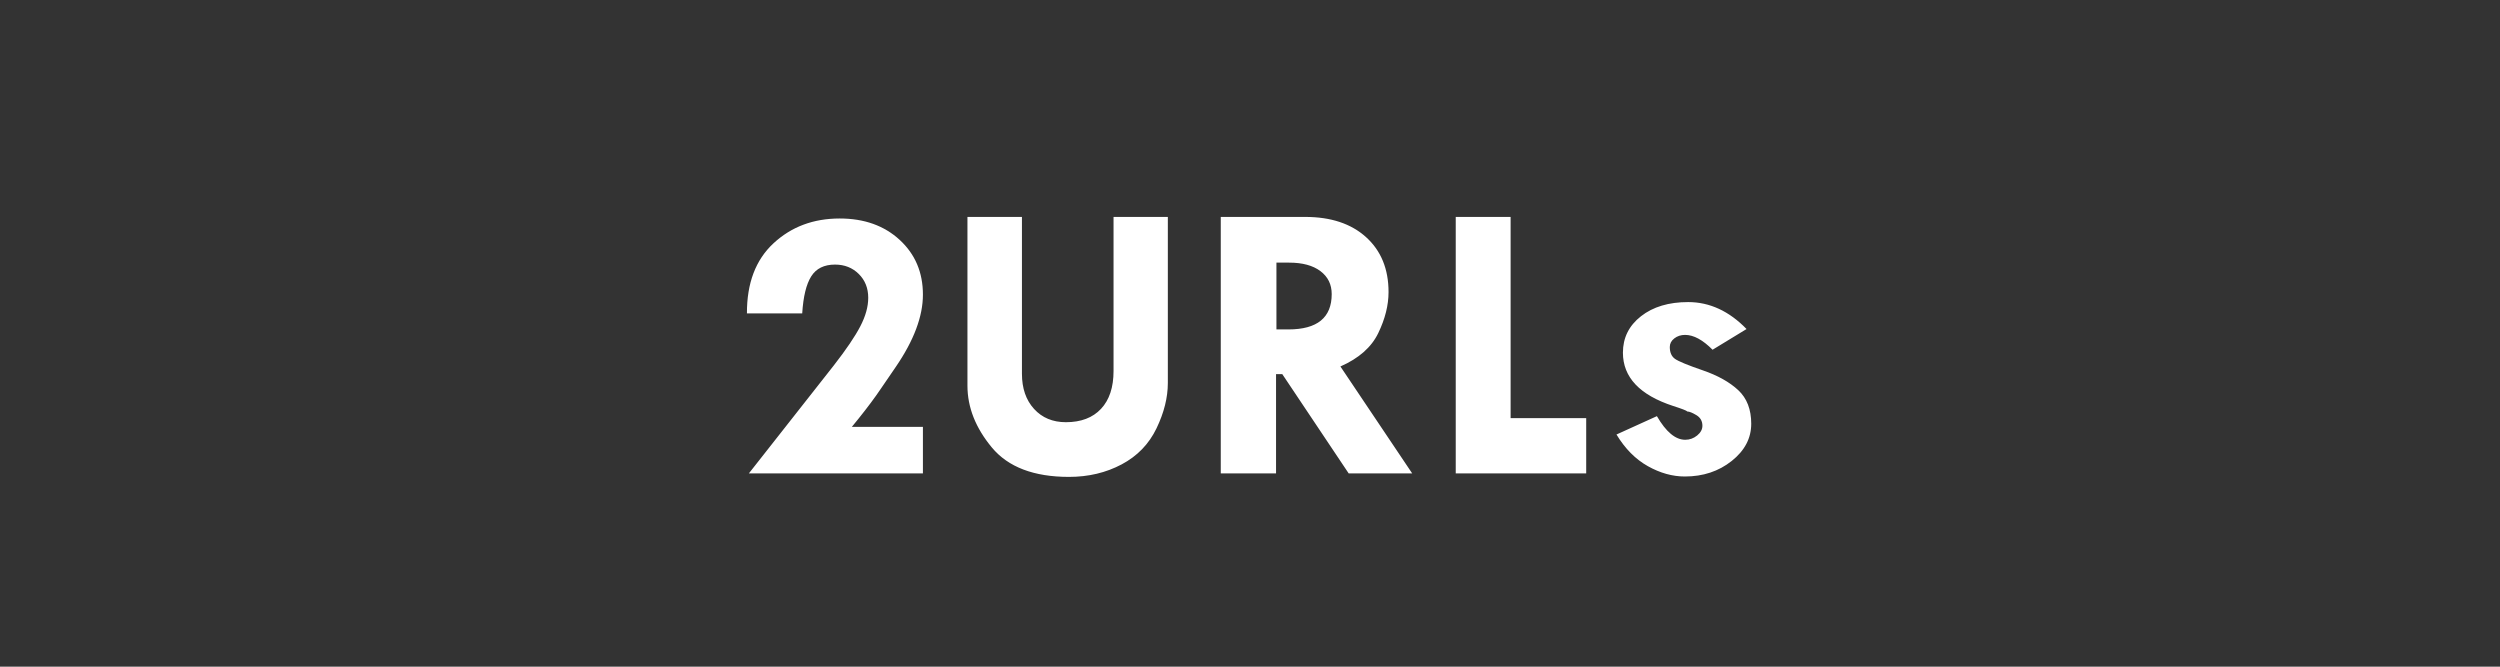 <?xml version="1.0" encoding="utf-8"?>
<svg width="300px" height="80px" viewBox="0 0 300 80" version="1.1" xmlns:xlink="http://www.w3.org/1999/xlink" xmlns="http://www.w3.org/2000/svg">
  <rect x="0" y="0" width="300" height="80" fill="#333333" stroke="none"/>
  <desc>Created with Lunacy</desc>
  <g id="Group">
    <path d="M0 0L300 0L300 80L0 80L0 0Z" id="Rectangle" fill="#FFFFFF" fill-opacity="0" stroke="none" />
    <g id="2URLs" fill="#FFFFFF" transform="translate(87.5 14)">
      <path d="M28.594 12.031L35.133 12.031L35.133 30.852Q35.133 33.477 36.586 35.07Q38.039 36.664 40.406 36.664Q43.125 36.664 44.625 35.059Q46.125 33.453 46.125 30.523L46.125 12.031L52.641 12.031L52.641 31.953Q52.641 34.578 51.281 37.402Q49.922 40.227 47.098 41.727Q44.273 43.227 40.781 43.227Q34.453 43.227 31.523 39.699Q28.594 36.172 28.594 32.281L28.594 12.031ZM69.129 12.031L58.992 12.031L58.992 42.805L65.625 42.805L65.625 30.898L66.375 30.898L74.339 42.805L81.961 42.805L73.349 29.976Q76.66 28.523 77.892 25.97Q79.125 23.416 79.125 21.05Q79.125 16.904 76.438 14.467Q73.752 12.031 69.129 12.031ZM87.188 12.031L93.773 12.031L93.773 36.172L102.844 36.172L102.844 42.805L87.188 42.805L87.188 12.031ZM14.719 37.227L23.25 37.227L23.25 42.805L2.367 42.805L12.562 29.844Q14.789 26.984 15.738 25.156Q16.688 23.328 16.688 21.734Q16.688 20 15.551 18.875Q14.414 17.75 12.703 17.75Q10.734 17.75 9.844 19.168Q8.953 20.586 8.766 23.609L2.133 23.609Q2.109 18.172 5.32 15.195Q8.531 12.219 13.266 12.219Q17.672 12.219 20.461 14.785Q23.25 17.352 23.25 21.359Q23.25 25.273 19.992 30.031L18.211 32.633Q17.156 34.203 15.539 36.219L14.719 37.227ZM65.672 25.531L65.672 17.516L67.201 17.516Q69.6 17.516 70.952 18.535Q72.305 19.555 72.305 21.289Q72.305 25.531 67.107 25.531L65.672 25.531ZM118.008 27.969L122.086 25.484Q118.945 22.25 115.078 22.25Q111.586 22.25 109.418 23.949Q107.25 25.648 107.25 28.32Q107.25 32.75 113.297 34.723Q114.844 35.216 114.984 35.381Q115.336 35.381 116.063 35.815Q116.789 36.25 116.789 37.091Q116.789 37.745 116.156 38.26Q115.523 38.773 114.727 38.773Q112.969 38.773 111.328 35.938L106.477 38.141Q108.023 40.695 110.238 41.938Q112.453 43.18 114.68 43.18Q117.961 43.18 120.305 41.316Q122.648 39.453 122.648 36.852Q122.648 34.273 121.09 32.82Q119.531 31.367 116.829 30.438Q114.127 29.509 113.501 29.065Q112.875 28.62 112.875 27.638Q112.875 27.029 113.417 26.608Q113.958 26.188 114.712 26.188Q116.242 26.188 118.008 27.969Z" />
    </g>
  </g>
</svg>